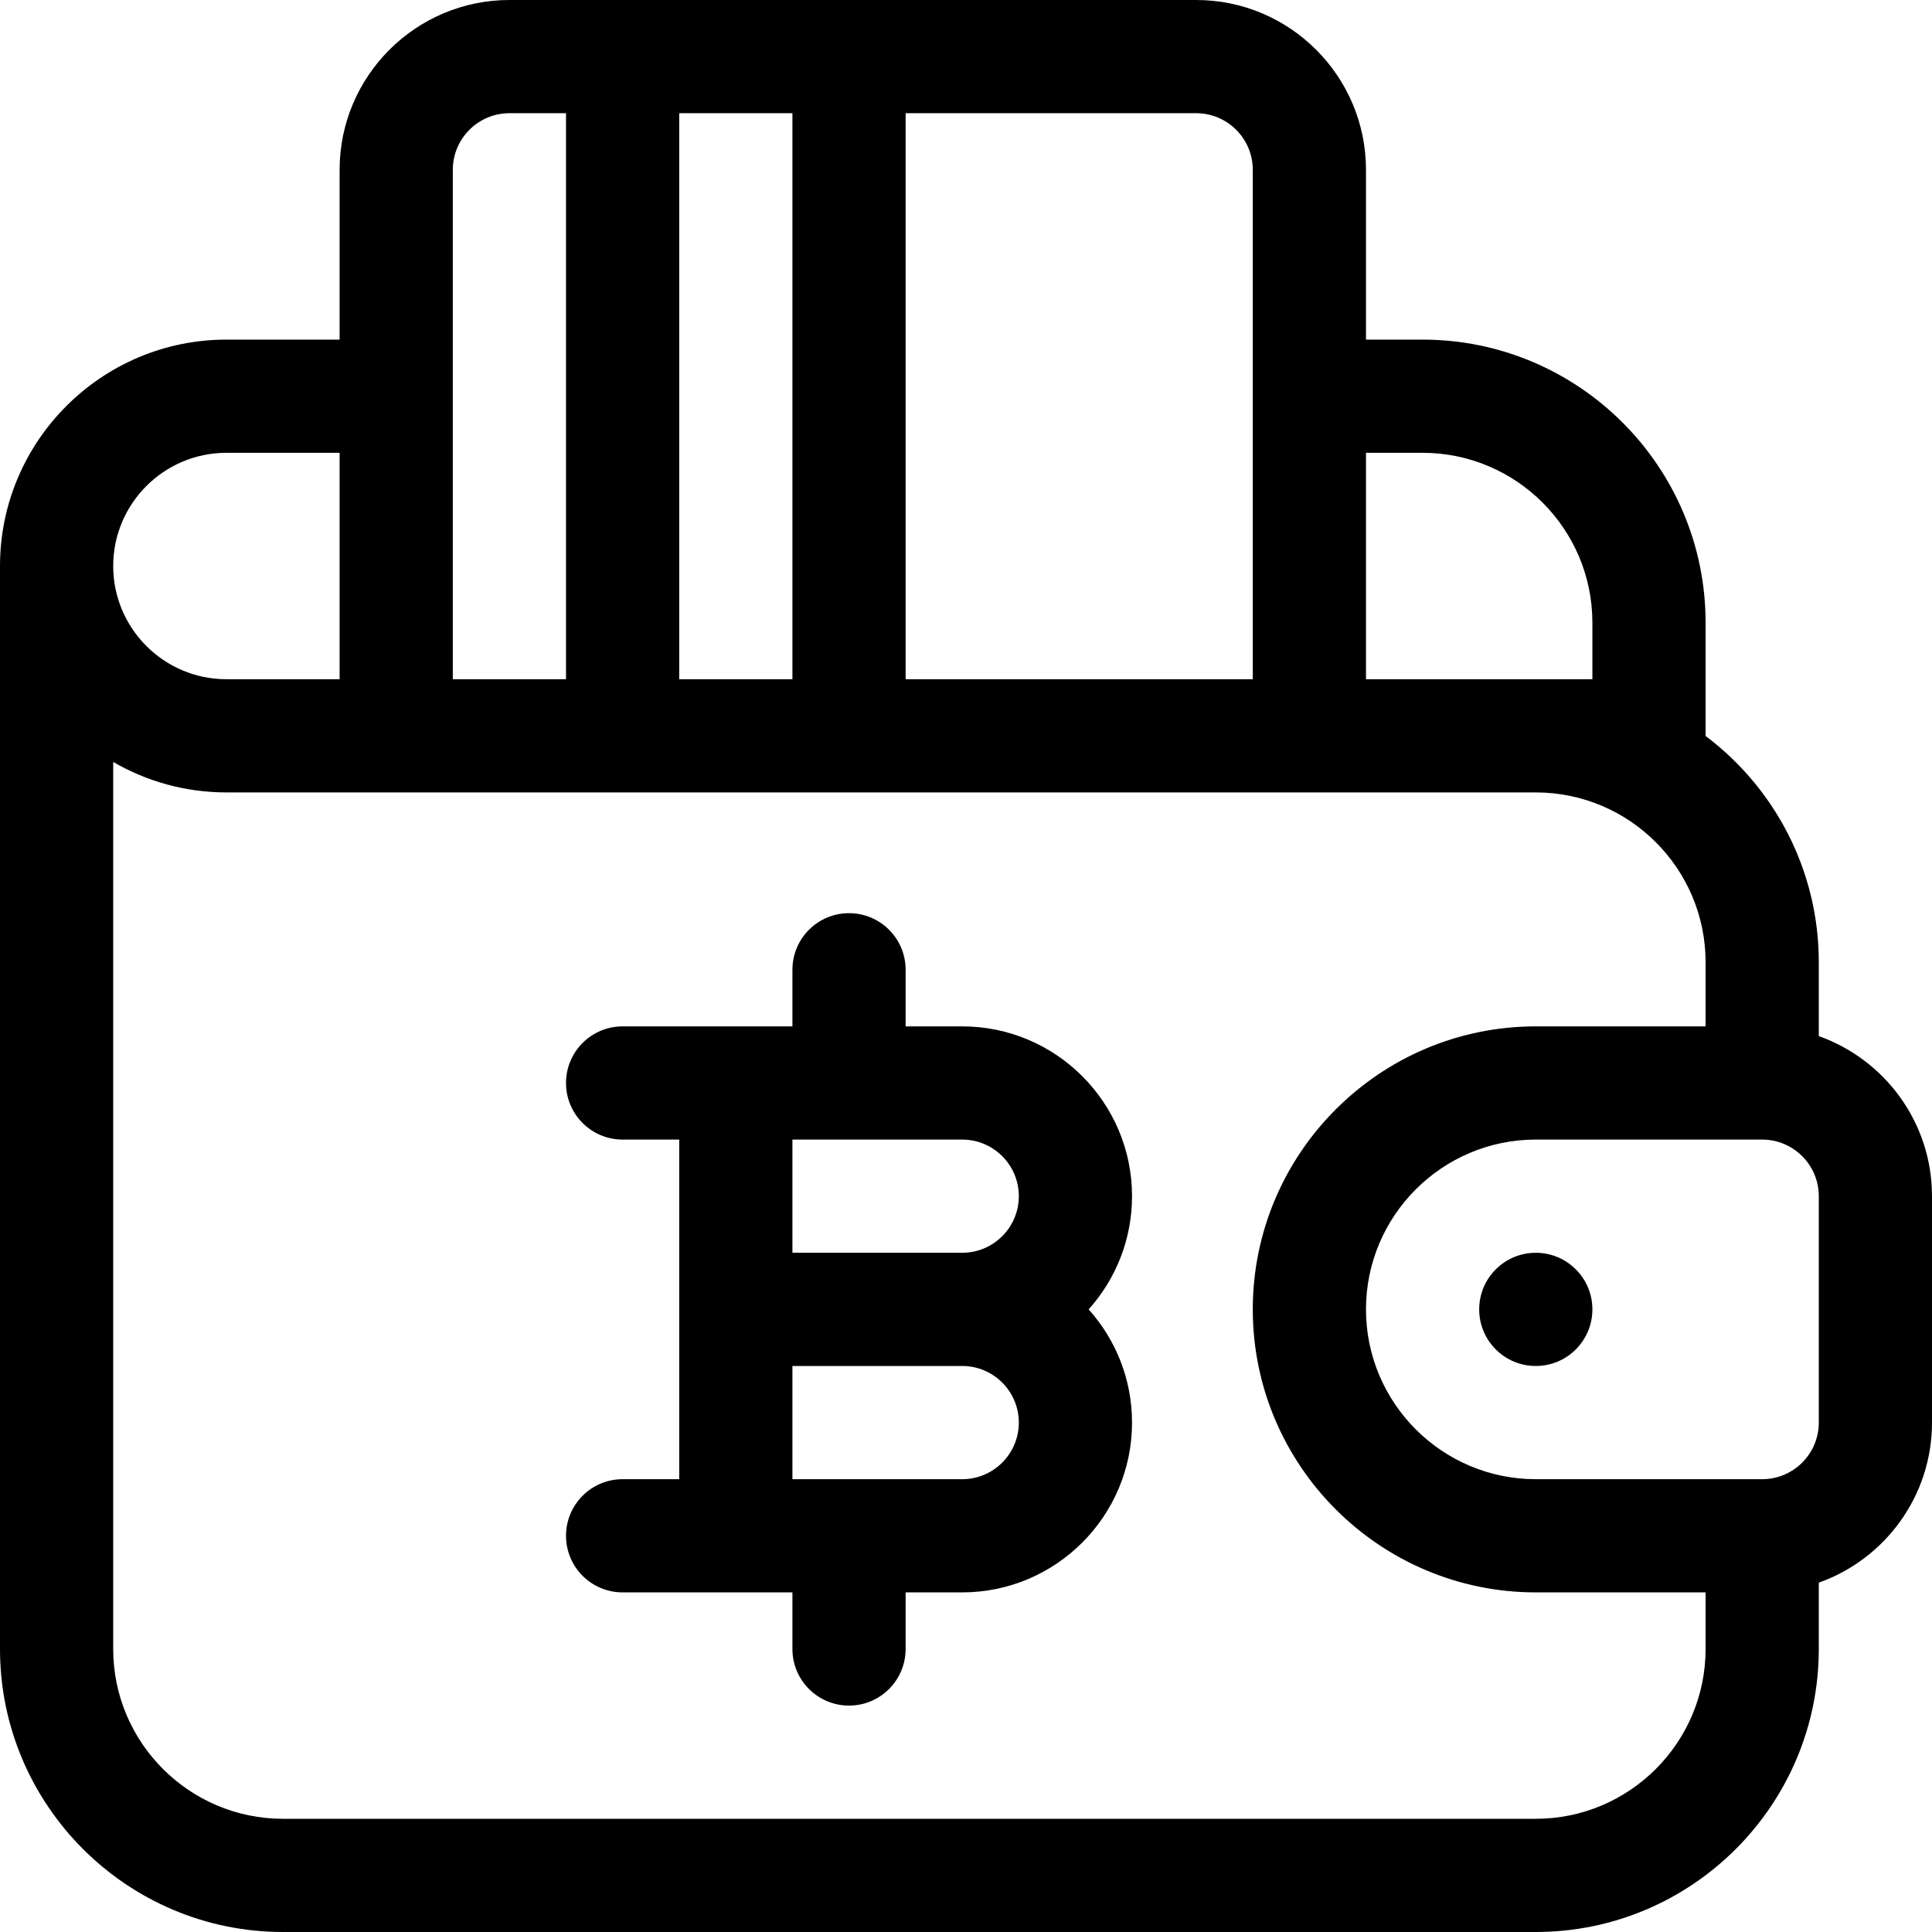 <?xml version="1.0" encoding="iso-8859-1"?>
<!-- Generator: Adobe Illustrator 19.0.0, SVG Export Plug-In . SVG Version: 6.00 Build 0)  -->
<svg version="1.1" id="Capa_1" xmlns="http://www.w3.org/2000/svg" xmlns:xlink="http://www.w3.org/1999/xlink" x="0px" y="0px"
	 viewBox="0 0 512 512" style="enable-background:new 0 0 512 512;" xml:space="preserve">
<g>
	<g>
		<path d="M482,274.58V255c0-24.485-11.797-46.264-30.002-59.961c0-0.013,0.002-0.026,0.002-0.039v-30c0-41.355-33.645-75-75-75h-15
			V45c0-24.813-20.187-45-45-45H135c-24.813,0-45,20.187-45,45v45H60c-33.084,0-60,26.916-60,60v287c0,41.355,33.645,75,75,75h332
			c41.355,0,75-33.645,75-75v-17.58c17.459-6.192,30-22.865,30-42.42v-60C512,297.445,499.459,280.772,482,274.58z M362,120h15
			c24.813,0,45,20.187,45,45v15c-6.569,0-52.366,0-60,0V120z M240,30h77c8.271,0,15,6.729,15,15v135h-92V30z M180,30h30v150h-30V30z
			 M120,45c0-8.271,6.729-15,15-15h15v150h-30V45z M60,120h30v60H60c-16.542,0-30-13.458-30-30S43.458,120,60,120z M452,437
			c0,24.813-20.187,45-45,45H75c-24.813,0-45-20.187-45-45V201.928C38.833,207.051,49.075,210,60,210c17.464,0,342.315,0,347,0
			c24.813,0,45,20.187,45,45v17h-45c-41.355,0-75,33.645-75,75c0,41.355,33.645,75,75,75h45V437z M482,377c0,8.271-6.729,15-15,15
			h-60c-24.813,0-45-20.187-45-45s20.187-45,45-45h60c8.271,0,15,6.729,15,15V377z"/>
	</g>
</g>
<g>
	<g>
		<circle cx="407" cy="347" r="15"/>
	</g>
</g>
<g>
	<g>
		<path d="M300,317c0-24.813-20.187-45-45-45h-15v-15c0-8.284-6.716-15-15-15s-15,6.716-15,15v15h-45c-8.284,0-15,6.716-15,15
			s6.716,15,15,15h15v90h-15c-8.284,0-15,6.716-15,15s6.716,15,15,15h45v15c0,8.284,6.716,15,15,15s15-6.716,15-15v-15h15
			c24.813,0,45-20.187,45-45c0-11.517-4.354-22.032-11.495-30C295.646,339.032,300,328.517,300,317z M255,392h-45v-30h45
			c8.271,0,15,6.729,15,15S263.271,392,255,392z M255,332h-45v-30h45c8.271,0,15,6.729,15,15S263.271,332,255,332z"/>
	</g>
</g>
<g>
</g>
<g>
</g>
<g>
</g>
<g>
</g>
<g>
</g>
<g>
</g>
<g>
</g>
<g>
</g>
<g>
</g>
<g>
</g>
<g>
</g>
<g>
</g>
<g>
</g>
<g>
</g>
<g>
</g>
</svg>
